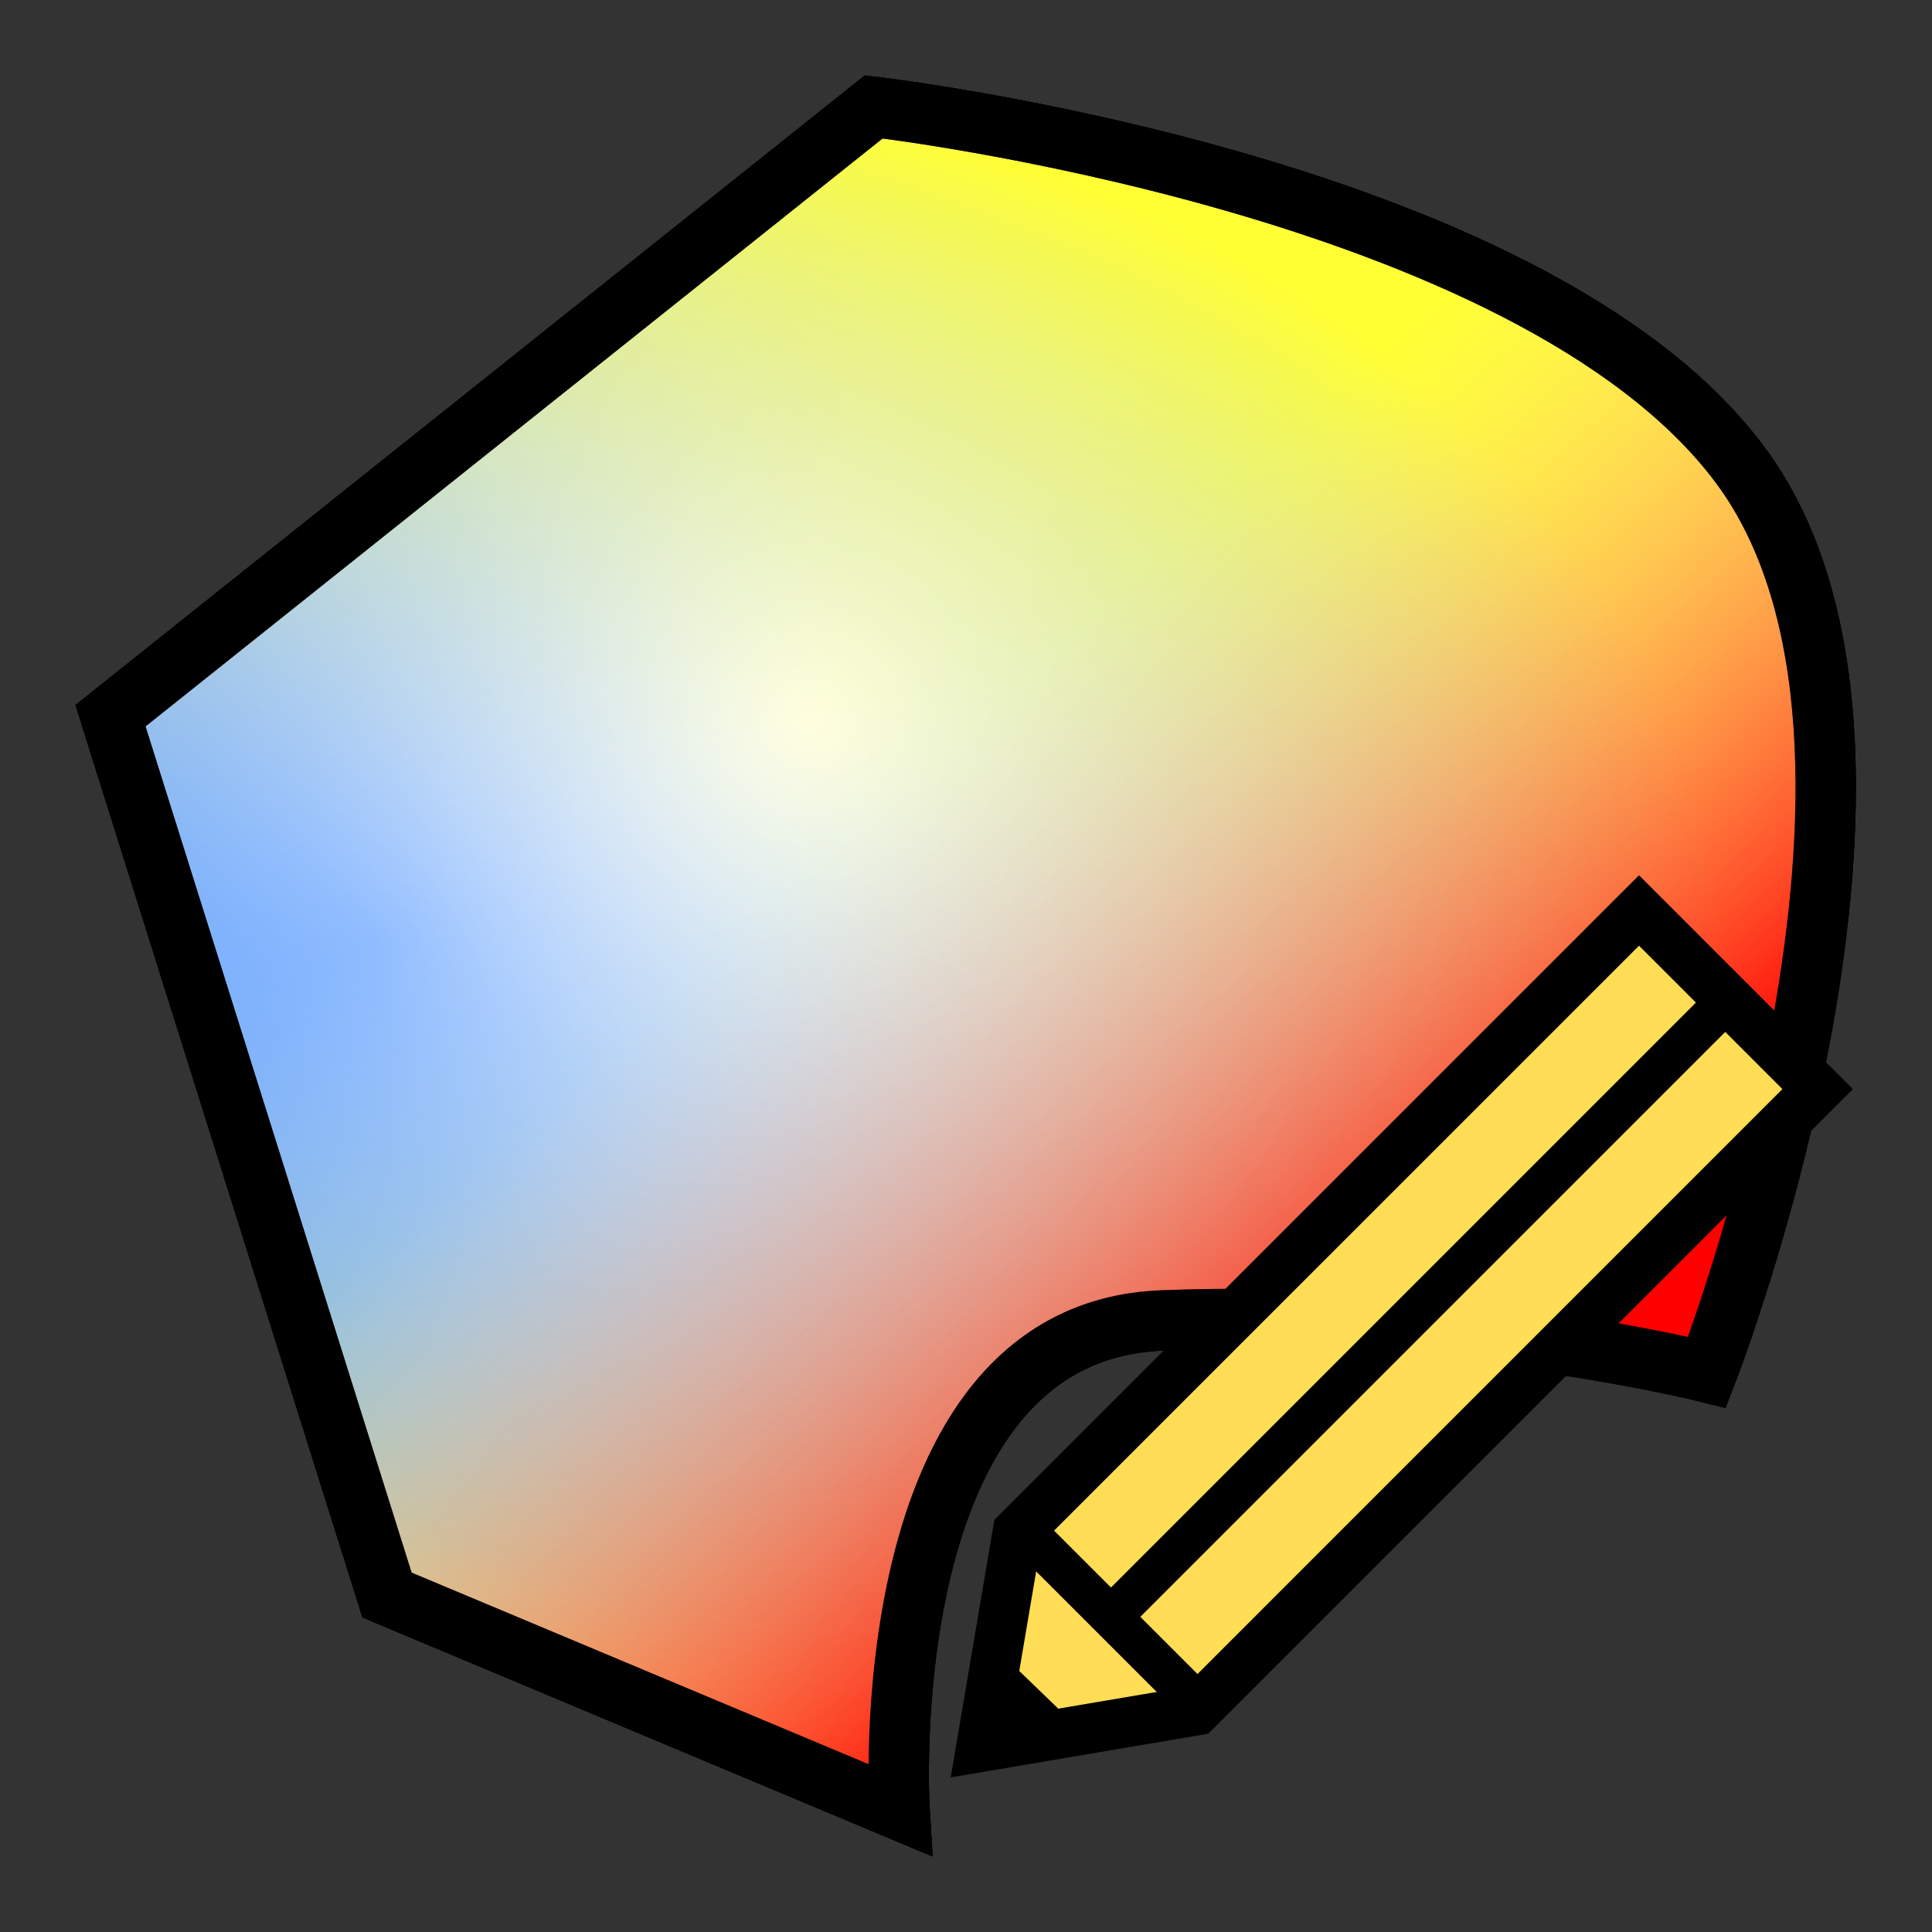 <?xml version="1.0" encoding="UTF-8" standalone="no"?>
<!-- Created with Inkscape (http://www.inkscape.org/) -->

<svg
   xmlns:osb="http://www.openswatchbook.org/uri/2009/osb"
   xmlns:dc="http://purl.org/dc/elements/1.1/"
   xmlns:cc="http://creativecommons.org/ns#"
   xmlns:rdf="http://www.w3.org/1999/02/22-rdf-syntax-ns#"
   xmlns:svg="http://www.w3.org/2000/svg"
   xmlns="http://www.w3.org/2000/svg"
   xmlns:xlink="http://www.w3.org/1999/xlink"
   xmlns:sodipodi="http://sodipodi.sourceforge.net/DTD/sodipodi-0.dtd"
   xmlns:inkscape="http://www.inkscape.org/namespaces/inkscape"
   width="128px"
   height="128px"
   viewBox="0 0 128 128"
   version="1.1"
   id="SVGRoot"
   inkscape:version="0.92.3 (2405546, 2018-03-11)"
   sodipodi:docname="range-entity_iso_edit.svg">
  <rect x="0" y="0" width="128" height="128" fill="#333333" stroke="none"/>
  <sodipodi:namedview
     id="base"
     pagecolor="#ffffff"
     bordercolor="#666666"
     borderopacity="1.0"
     inkscape:pageopacity="0.0"
     inkscape:pageshadow="2"
     inkscape:zoom="4"
     inkscape:cx="42.375"
     inkscape:cy="43.513889"
     inkscape:document-units="px"
     inkscape:current-layer="layer1"
     showgrid="false"
     inkscape:window-width="1611"
     inkscape:window-height="945"
     inkscape:window-x="850"
     inkscape:window-y="616"
     inkscape:window-maximized="0"
     inkscape:grid-bbox="true" />
  <defs
     id="defs5069">
    <linearGradient
       id="linearGradient865"
       inkscape:collect="always">
      <stop
         id="stop861"
         offset="0"
         style="stop-color:#ffffff;stop-opacity:0.205" />
      <stop
         id="stop863"
         offset="1"
         style="stop-color:#ff0000;stop-opacity:1" />
    </linearGradient>
    <linearGradient
       id="linearGradient848"
       inkscape:collect="always">
      <stop
         id="stop844"
         offset="0"
         style="stop-color:#ffffff;stop-opacity:0" />
      <stop
         id="stop846"
         offset="1"
         style="stop-color:#ffff00;stop-opacity:1" />
    </linearGradient>
    <linearGradient
       inkscape:collect="always"
       id="linearGradient823">
      <stop
         style="stop-color:#ffffff;stop-opacity:1"
         offset="0"
         id="stop819" />
      <stop
         style="stop-color:#0066ff;stop-opacity:1"
         offset="1"
         id="stop821" />
    </linearGradient>
    <linearGradient
       id="linearGradient5680"
       osb:paint="gradient">
      <stop
         style="stop-color:#2a7fff;stop-opacity:1;"
         offset="0"
         id="stop5676" />
      <stop
         style="stop-color:#2a7fff;stop-opacity:0;"
         offset="1"
         id="stop5678" />
    </linearGradient>
    <radialGradient
       inkscape:collect="always"
       xlink:href="#linearGradient823"
       id="radialGradient825"
       cx="53.75"
       cy="47.75"
       fx="53.75"
       fy="47.75"
       r="59"
       gradientTransform="matrix(1,0,0,1,0,2.6639026e-4)"
       gradientUnits="userSpaceOnUse" />
    <radialGradient
       inkscape:collect="always"
       xlink:href="#linearGradient848"
       id="radialGradient825-3"
       cx="30.491"
       cy="62.546"
       fx="30.491"
       fy="62.546"
       r="59"
       gradientTransform="matrix(1.513,0.004,-0.003,1,-20.949,-0.174)"
       gradientUnits="userSpaceOnUse" />
    <linearGradient
       inkscape:collect="always"
       xlink:href="#linearGradient865"
       id="linearGradient867"
       x1="59.5"
       y1="52.25"
       x2="94.5"
       y2="91.5"
       gradientUnits="userSpaceOnUse" />
  </defs>
  <g
     id="layer1"
     inkscape:groupmode="layer"
     inkscape:label="Entity">
    <path
       style="fill:url(#radialGradient825);fill-opacity:1;stroke:#000000;stroke-width:4;stroke-linecap:butt;stroke-linejoin:miter;stroke-miterlimit:4;stroke-dasharray:none;stroke-opacity:1"
       d="M 57.886,7.083 7.319,47.416 25.641,105.676 59.596,119.911 c 0,0 -1.954,-31.634 17.344,-32.425 19.298,-0.791 36.154,3.427 36.154,3.427 0,0 16.123,-41.388 2.199,-60.105 C 101.368,12.091 57.886,7.083 57.886,7.083 Z"
       id="path817"
       inkscape:connector-curvature="0" />
    <path
       style="fill:url(#radialGradient825-3);fill-opacity:1;stroke:#000000;stroke-width:4;stroke-linecap:butt;stroke-linejoin:miter;stroke-miterlimit:4;stroke-dasharray:none;stroke-opacity:1"
       d="M 57.886,7.083 7.319,47.416 l 18.321,58.26 33.955,14.235 c 0,0 -1.954,-31.634 17.344,-32.425 19.298,-0.791 36.154,3.427 36.154,3.427 0,0 16.123,-41.388 2.199,-60.105 C 101.368,12.091 57.886,7.083 57.886,7.083 Z"
       id="path817-5"
       inkscape:connector-curvature="0" />
    <path
       style="fill:url(#linearGradient867);fill-opacity:1;stroke:#000000;stroke-width:4;stroke-linecap:butt;stroke-linejoin:miter;stroke-miterlimit:4;stroke-dasharray:none;stroke-opacity:1"
       d="M 57.886,7.083 7.319,47.416 25.641,105.676 59.596,119.911 c 0,0 -1.954,-31.634 17.344,-32.425 19.298,-0.791 36.154,3.427 36.154,3.427 0,0 16.123,-41.388 2.199,-60.105 C 101.368,12.091 57.886,7.083 57.886,7.083 Z"
       id="path817-9"
       inkscape:connector-curvature="0" />
    <g
       transform="matrix(0.11,0,0,0.11,59.712,55.032)"
       id="layer1-3"
       style="fill:#ffdd55">
      <g
         id="g3765"
         style="fill:#ffdd55;stroke:#000000">
        <path
           inkscape:connector-curvature="0"
           id="rect2990"
           d="M 70.064,422.35 444.334,48.09 551.914,155.67 177.654,529.94 48.094,551.91 Z"
           style="fill:#ffdd55;stroke-width:30" />
        <path
           inkscape:connector-curvature="0"
           id="path3771"
           d="m 70.569,417.81 110.61,110.61"
           style="fill:#ffdd55;stroke-width:25" />
        <path
           inkscape:connector-curvature="0"
           id="path3777"
           d="M 491.47,108.37 124.78,475.05"
           style="fill:#ffdd55;stroke-width:25" />
        <path
           inkscape:connector-curvature="0"
           id="path3763"
           d="m 54.222,507.26 40.975,39.546"
           style="fill:#ffdd55;stroke-width:25" />
      </g>
    </g>
  </g>
  <g
     inkscape:groupmode="layer"
     id="layer4"
     inkscape:label="Emblem" />
</svg>
